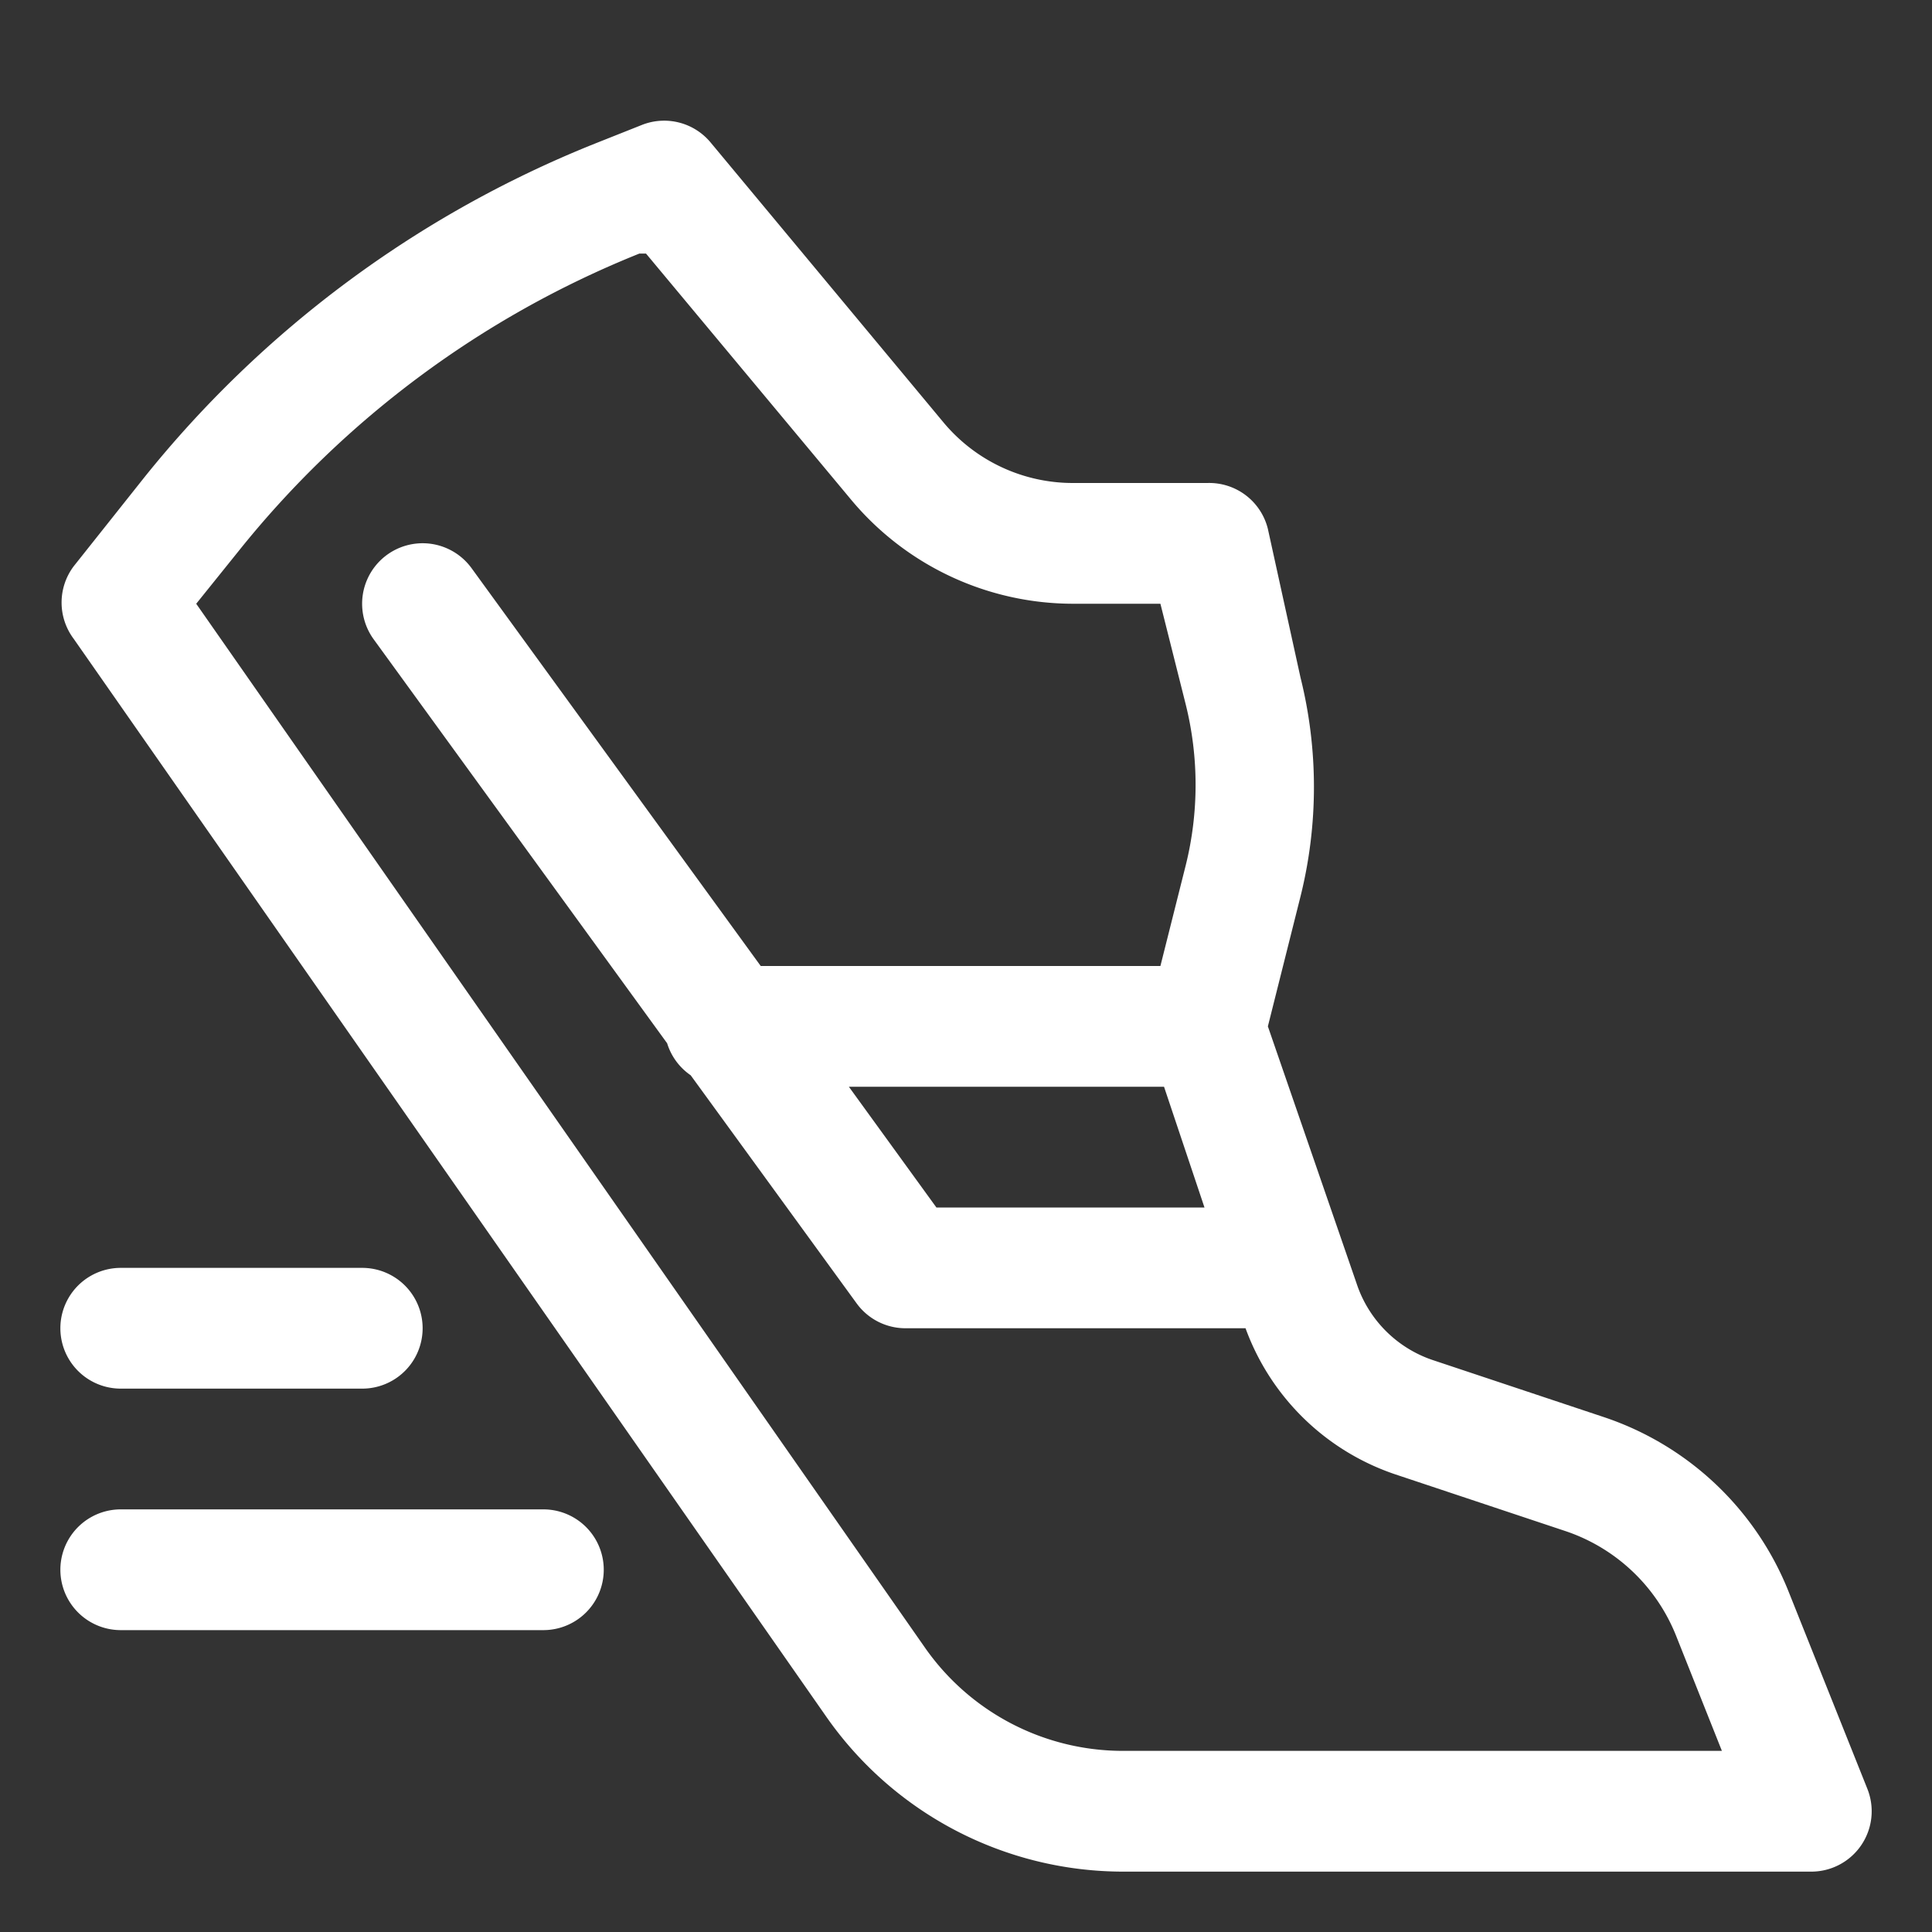 <svg id="WHITE" xmlns="http://www.w3.org/2000/svg" viewBox="0 0 32 32"><rect x="0" y="0" width="32" height="32" fill="#333333" stroke="none"/><defs><style>.cls-1{fill:#fff;}</style></defs><title>white-shoe</title><g id="shoe"><path class="cls-1" d="M30.93,29.63l-1.31-3.28a5,5,0,0,0-3.06-2.88l-2.82-.94a2,2,0,0,1-1.27-1.27L21,17l.54-2.15a7.5,7.5,0,0,0,0-3.63L21,8.76A1,1,0,0,0,20,8H17.78a2.79,2.79,0,0,1-2.15-1L11.77,2.36a1,1,0,0,0-1.14-.29l-.78.31A18.26,18.26,0,0,0,2.38,7.92L1.22,9.38a1,1,0,0,0,0,1.2L13.69,28.44A6,6,0,0,0,18.6,31H30a1,1,0,0,0,.93-1.37ZM2,23H6a1,1,0,0,0,0-2H2a1,1,0,0,0,0,2Zm7,2H2a1,1,0,0,0,0,2H9a1,1,0,0,0,0-2Zm10.28-7,.67,2H15.51l-1.45-2ZM18.6,29a4,4,0,0,1-3.28-1.71L3.25,10l.7-.87a16.25,16.25,0,0,1,6.64-4.93l.11,0,3.4,4.08A4.79,4.79,0,0,0,17.78,10h1.44l.42,1.67a5.52,5.52,0,0,1,0,2.66L19.22,16H12.6L7.81,9.41a1,1,0,0,0-1.62,1.18l4.86,6.69a1,1,0,0,0,.39.53l2.75,3.78A1,1,0,0,0,15,22h5.63a4,4,0,0,0,2.48,2.42l2.82.94a3,3,0,0,1,1.83,1.73L28.52,29Z"/></g></svg>